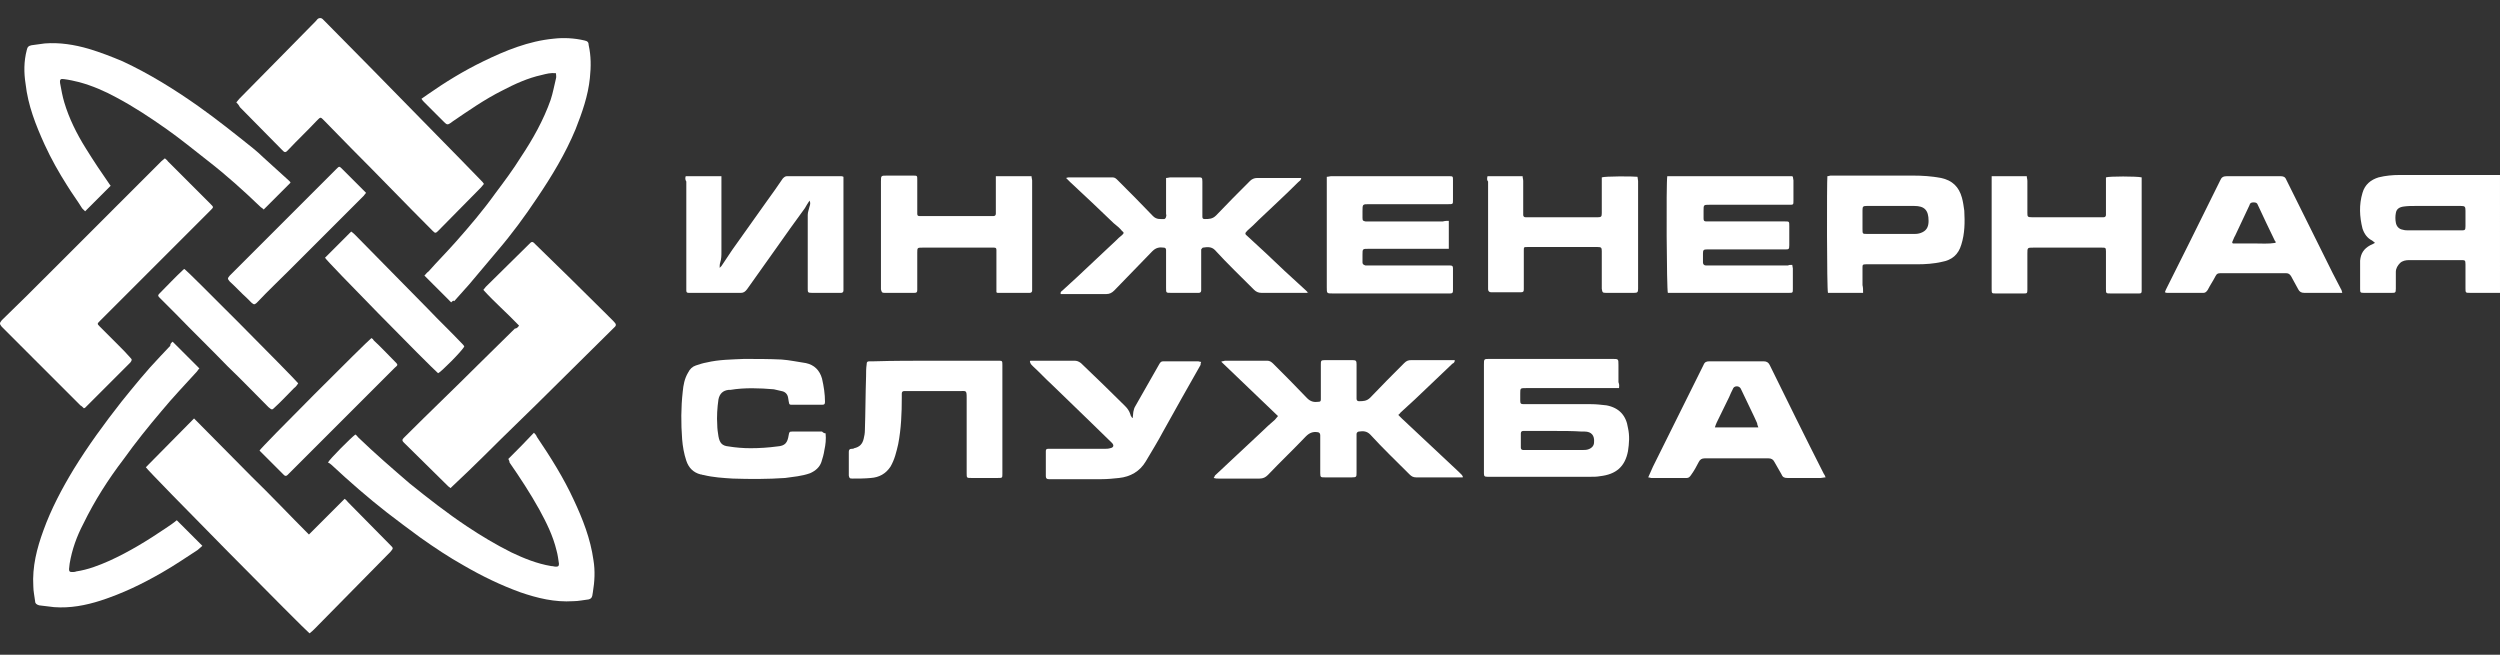 <svg version="1.1" id="Слой_1" xmlns="http://www.w3.org/2000/svg" xmlns:xlink="http://www.w3.org/1999/xlink" x="0px"
     y="0px"
     viewBox="0 0 420 110" style="enable-background:new 0 0 420 110;" xml:space="preserve">
<rect x="0" y="0" width="420" height="110" fill="#333333" stroke="none"/>
<style type="text/css">
	.st0{fill:#FFFFFF;}
</style>
    <path class="st0" d="M420,49.2c-0.9,0-1.7,0-2.6,0c-0.8,0-1.6,0-2.4,0c-0.8,0-0.8,0-0.8-0.8c0-1.2,0-2.3,0-3.5c0-0.2,0-0.3,0-0.5
	c0-0.7-0.1-0.7-0.7-0.7c-0.9,0-1.8,0-2.7,0c-2,0-4.1,0-6.1,0c-0.5,0-1.1,0.1-1.5,0.5c-0.4,0.4-0.7,0.9-0.7,1.5c0,0.9,0,1.8,0,2.8
	c0,0.7-0.1,0.7-0.7,0.7c-1.6,0-3.1,0-4.7,0c-0.6,0-0.6-0.1-0.6-0.7c0-1.4,0-2.8,0-4.2c0-0.2,0-0.4,0-0.5c0.1-1.2,0.6-2,1.7-2.6
	c0.2-0.1,0.5-0.2,0.8-0.4c-0.2-0.2-0.4-0.3-0.5-0.4c-0.8-0.4-1.3-1.1-1.6-2c-0.5-2-0.6-4,0-6c0.4-1.4,1.4-2.2,2.7-2.6
	c1.2-0.3,2.4-0.4,3.5-0.4c5.5,0,10.9,0,16.4,0c0.2,0,0.3,0,0.5,0C420,36.1,420,42.6,420,49.2z M408.8,34.6c-1,0-2,0-3,0
	c-0.7,0-1.3,0-2,0.1c-0.7,0.1-1.2,0.4-1.3,1.1c-0.1,0.5-0.1,1.1,0,1.6c0.1,0.6,0.5,1.1,1.2,1.2c0.3,0.1,0.7,0.1,1,0.1
	c2,0,3.9,0,5.9,0c0.9,0,1.8,0,2.8,0c0.7,0,0.8,0,0.8-0.7c0-0.9,0-1.7,0-2.6c0-0.7-0.1-0.8-0.8-0.8C411.9,34.6,410.4,34.6,408.8,34.6
	z"/>
    <path class="st0" d="M14.1,68.6c-0.2-0.2-0.4-0.4-0.6-0.5c-4.3-4.3-8.7-8.7-13-13c-0.1-0.1-0.2-0.2-0.2-0.2c-0.4-0.5-0.4-0.6,0-1.1
	C3,51.2,5.6,48.6,8.2,46c5.1-5.1,10.1-10.1,15.2-15.2c1.2-1.2,2.5-2.5,3.7-3.7c0.2-0.2,0.4-0.3,0.6-0.5c0.2,0.2,0.4,0.3,0.5,0.5
	c2.4,2.4,4.8,4.8,7.2,7.2c0.5,0.5,0.5,0.5,0,1c-3.3,3.3-6.7,6.7-10,10c-2.8,2.8-5.6,5.6-8.5,8.5c0,0-0.1,0.1-0.1,0.1
	c-0.5,0.5-0.5,0.5,0,1c1,1,2.1,2.1,3.1,3.1c0.7,0.7,1.4,1.4,2,2.1c0.3,0.3,0.3,0.4,0,0.8c-2.6,2.6-5.1,5.1-7.7,7.7
	C14.3,68.5,14.2,68.5,14.1,68.6z"/>
    <path class="st0" d="M87.2,54.7c-2-2.1-4.1-3.9-6-6c0.2-0.2,0.3-0.4,0.4-0.5c2.4-2.4,4.9-4.8,7.3-7.2c0.1-0.1,0.2-0.2,0.2-0.2
	c0.2-0.2,0.4-0.2,0.6,0c0.1,0.1,0.2,0.2,0.2,0.2c3.9,3.8,7.8,7.6,11.6,11.4c0.5,0.5,1.1,1.1,1.6,1.6c0.5,0.5,0.5,0.7-0.1,1.2
	c-3.3,3.3-6.6,6.5-9.9,9.8c-3.9,3.9-7.9,7.7-11.8,11.6c-1.7,1.7-3.5,3.4-5.3,5.1c-0.1,0.1-0.2,0.2-0.3,0.3c-0.1-0.1-0.3-0.2-0.4-0.3
	c-2.4-2.4-4.9-4.8-7.3-7.2c-0.1-0.1-0.2-0.2-0.2-0.2c-0.2-0.2-0.3-0.4,0-0.7c0.1-0.1,0.2-0.2,0.3-0.3c4-4,8.1-7.9,12.1-11.9
	c2.1-2.1,4.2-4.1,6.3-6.2C86.8,55.2,87,55,87.2,54.7z"/>
    <path class="st0" d="M39.7,17.2c0.2-0.2,0.3-0.4,0.5-0.6c2.3-2.3,4.6-4.7,6.9-7c2-2,4-4.1,6-6.1c0.1-0.1,0.2-0.3,0.4-0.4
	C53.7,3,54,3,54.2,3.2c0.1,0.1,0.2,0.2,0.4,0.4c2.6,2.6,5.1,5.2,7.7,7.8c5,5.1,10,10.2,15,15.3c1.2,1.2,2.4,2.5,3.6,3.7
	c0.1,0.1,0.3,0.3,0.4,0.5c-0.2,0.2-0.3,0.4-0.5,0.6c-2.4,2.4-4.8,4.9-7.2,7.3c-0.4,0.4-0.5,0.4-0.9,0c-4.6-4.6-9.1-9.3-13.7-13.9
	c-1.5-1.5-3-3.1-4.5-4.6c-0.1-0.1-0.2-0.2-0.3-0.3c-0.3-0.3-0.4-0.3-0.7,0c-0.1,0.1-0.3,0.3-0.4,0.4c-1.5,1.6-3.1,3.1-4.6,4.7
	c-0.1,0.1-0.2,0.2-0.3,0.3c-0.2,0.2-0.4,0.2-0.6,0c-0.1-0.1-0.2-0.2-0.2-0.2c-2.4-2.4-4.7-4.8-7.1-7.2
	C40.1,17.6,39.9,17.4,39.7,17.2z"/>
    <path class="st0" d="M51.9,89.8c2-2,4-4,6-6c0.2,0.2,0.4,0.3,0.5,0.5c2.4,2.4,4.8,4.9,7.2,7.3c0.5,0.5,0.5,0.5,0,1.1
	c-4.2,4.3-8.5,8.6-12.7,12.9c-0.3,0.3-0.6,0.6-0.9,0.8c-0.6-0.4-27-27.1-27.5-27.9c2.7-2.7,5.3-5.4,8.1-8.2c3.3,3.3,6.5,6.6,9.7,9.8
	C45.5,83.2,48.6,86.5,51.9,89.8z"/>
    <path class="st0" d="M245.7,80.2c-0.2,0-0.4,0-0.6,0c-2.4,0-4.8,0-7.2,0c-0.5,0-0.8-0.2-1.1-0.5c-2.2-2.2-4.5-4.4-6.6-6.7
	c-0.6-0.6-1.2-0.6-1.9-0.5c-0.2,0-0.4,0.2-0.4,0.4c0,0.2,0,0.4,0,0.6c0,2,0,4,0,5.9c0,0.7,0,0.8-0.8,0.8c-1.5,0-3,0-4.5,0
	c-0.7,0-0.8,0-0.8-0.7c0-2,0-4,0-5.9c0-0.2,0-0.4,0-0.5c0-0.3-0.2-0.5-0.5-0.5c-0.7-0.1-1.3,0.1-1.9,0.7c-2.1,2.2-4.3,4.3-6.4,6.5
	c-0.4,0.4-0.8,0.6-1.4,0.6c-2.3,0-4.6,0-6.9,0c-0.3,0-0.5,0-0.8-0.1c0.1-0.2,0.2-0.3,0.2-0.4c2.6-2.4,5.1-4.8,7.7-7.2
	c0.8-0.8,1.6-1.5,2.4-2.2c0.2-0.2,0.3-0.4,0.5-0.6c-3.2-3.1-6.4-6.1-9.5-9.1c0,0,0-0.1,0.1-0.1c0.2,0,0.4-0.1,0.5-0.1
	c2.4,0,4.7,0,7.1,0c0.4,0,0.7,0.2,1,0.5c1.9,1.9,3.8,3.8,5.7,5.8c0.6,0.6,1.2,0.7,1.9,0.6c0.3,0,0.4-0.1,0.4-0.4c0-0.2,0-0.4,0-0.6
	c0-1.7,0-3.4,0-5.2c0-0.7,0-0.8,0.7-0.8c1.5,0,3.1,0,4.6,0c0.6,0,0.7,0.1,0.7,0.7c0,1.7,0,3.5,0,5.2c0,0.2,0,0.4,0,0.6
	c0,0.3,0.2,0.4,0.4,0.4c0.7,0,1.3,0,1.9-0.6c1.9-2,3.8-3.9,5.7-5.8c0.4-0.4,0.7-0.5,1.2-0.5c2.2,0,4.4,0,6.6,0c0.2,0,0.5,0,0.7,0
	c0,0.4-0.2,0.5-0.4,0.6c-2.1,2-4.2,4-6.3,6c-0.8,0.7-1.6,1.5-2.4,2.2c-0.1,0.1-0.2,0.3-0.4,0.4c0.2,0.2,0.4,0.4,0.6,0.6
	c3.2,3,6.4,6,9.6,9c0.2,0.2,0.4,0.4,0.5,0.5C245.8,80.1,245.8,80.2,245.7,80.2z"/>
    <path class="st0" d="M219.6,49.2c-0.2,0-0.4,0-0.6,0c-2.4,0-4.7,0-7.1,0c-0.5,0-0.9-0.2-1.2-0.5c-2.2-2.2-4.5-4.4-6.6-6.7
	c-0.6-0.6-1.3-0.5-2-0.4c-0.1,0-0.2,0.2-0.3,0.3c0,0.2,0,0.3,0,0.5c0,2,0,3.9,0,5.9c0,0.2,0,0.4,0,0.5c0,0.3-0.2,0.4-0.4,0.4
	c-0.2,0-0.4,0-0.5,0c-1.4,0-2.8,0-4.2,0c-0.8,0-0.8,0-0.8-0.8c0-2,0-4,0-5.9c0-0.2,0-0.4,0-0.5c0-0.3-0.2-0.4-0.4-0.4
	c-0.7-0.1-1.3,0-1.9,0.6c-2.1,2.2-4.3,4.4-6.4,6.6c-0.4,0.4-0.8,0.6-1.3,0.6c-2.3,0-4.7,0-7,0c-0.2,0-0.5,0-0.7,0
	c-0.1-0.4,0.2-0.5,0.3-0.6c0.8-0.7,1.6-1.5,2.4-2.2c2.2-2.1,4.4-4.1,6.6-6.2c0.3-0.3,0.6-0.6,1-0.9c0.3-0.3,0.4-0.4,0-0.7
	c-0.4-0.5-0.9-0.9-1.4-1.3c-2.4-2.3-4.8-4.6-7.3-6.9c-0.2-0.2-0.4-0.4-0.7-0.7c0.3-0.1,0.4-0.1,0.5-0.1c2.4,0,4.8,0,7.3,0
	c0.4,0,0.6,0.2,0.9,0.5c2,2,4,4,5.9,6c0.6,0.6,1.2,0.5,1.9,0.5c0.1,0,0.3-0.2,0.3-0.4c0.1-0.2,0-0.3,0-0.5c0-1.7,0-3.4,0-5.2
	c0-0.3,0-0.5,0-0.8c0.3,0,0.5-0.1,0.7-0.1c1.6,0,3.1,0,4.7,0c0.6,0,0.7,0,0.7,0.7c0,1.8,0,3.6,0,5.4c0,0.2,0,0.4,0,0.5
	c0,0.3,0.1,0.4,0.4,0.4c0.7,0,1.3,0,1.9-0.6c1.9-2,3.8-3.9,5.7-5.8c0.3-0.3,0.7-0.5,1.2-0.5c2.2,0,4.5,0,6.7,0c0.2,0,0.4,0,0.7,0
	c0,0.4-0.3,0.5-0.5,0.7c-2.2,2.2-4.5,4.3-6.7,6.4c-0.6,0.6-1.2,1.2-1.8,1.7c-0.5,0.5-0.5,0.6,0,1c2.1,1.9,4.1,3.8,6.2,5.8
	c1.2,1.1,2.4,2.2,3.6,3.3c0.2,0.2,0.3,0.3,0.5,0.5C219.7,49.1,219.6,49.1,219.6,49.2z"/>
    <path class="st0" d="M75.8,50.8c-1.5-1.5-3-3-4.5-4.5c0.3-0.3,0.4-0.5,0.7-0.7c1.5-1.7,3.1-3.3,4.6-5c2.3-2.6,4.6-5.3,6.6-8.1
	c1.5-2,3-4,4.3-6.1c2-3,3.8-6.2,5-9.6c0.4-1.2,0.6-2.4,0.9-3.6c0.1-0.3,0-0.6,0-0.9c-0.9-0.1-1.6,0.1-2.4,0.3
	c-2.3,0.5-4.5,1.5-6.6,2.6c-3,1.5-5.7,3.4-8.5,5.3c0,0-0.1,0.1-0.1,0.1c-0.6,0.4-0.7,0.4-1.2-0.1c-1.1-1.1-2.2-2.2-3.3-3.3
	c-0.2-0.2-0.3-0.3-0.5-0.6c0.4-0.3,0.7-0.5,1-0.7c3-2.1,6.1-4,9.4-5.6c3.7-1.8,7.6-3.4,11.8-3.8c1.7-0.2,3.5-0.1,5.2,0.3
	c0.5,0.1,0.7,0.3,0.7,0.8c0.4,1.8,0.4,3.6,0.2,5.5c-0.3,3-1.3,5.8-2.4,8.6c-1.7,4.1-4,7.9-6.5,11.6c-2,3-4.2,6-6.6,8.8
	c-1.6,1.9-3.2,3.8-4.8,5.7c-0.8,0.9-1.7,1.9-2.5,2.8C76.2,50.4,76,50.6,75.8,50.8z"/>
    <path class="st0" d="M85.4,77.1c1.5-1.5,2.9-2.9,4.3-4.4c0.2,0.2,0.4,0.4,0.5,0.7c2.3,3.4,4.5,6.9,6.2,10.6
	c1.5,3.2,2.8,6.5,3.3,10.1c0.3,1.8,0.2,3.6-0.1,5.4c0,0.2-0.1,0.4-0.1,0.6c-0.1,0.4-0.3,0.5-0.6,0.6c-0.9,0.1-1.7,0.3-2.6,0.3
	c-3.1,0.2-6-0.5-8.9-1.5c-3.3-1.2-6.4-2.7-9.5-4.5c-2.5-1.4-4.9-3-7.3-4.7c-1.9-1.4-3.8-2.8-5.6-4.2c-3.2-2.5-6.3-5.2-9.3-8
	c-0.2-0.2-0.4-0.3-0.6-0.4c0.3-0.6,3.9-4.2,4.6-4.7c0.2,0.1,0.3,0.3,0.5,0.5c2.8,2.7,5.7,5.2,8.6,7.7c3.1,2.5,6.3,5,9.6,7.2
	c2.4,1.6,4.9,3.1,7.5,4.4c2.1,1,4.3,1.9,6.7,2.3c0.3,0,0.5,0.1,0.8,0.1c0.4,0,0.5-0.1,0.5-0.5c-0.1-0.7-0.2-1.5-0.4-2.2
	c-0.6-2.5-1.7-4.7-2.9-6.9c-1.5-2.7-3.2-5.3-5-7.9C85.6,77.5,85.5,77.3,85.4,77.1z"/>
    <path class="st0" d="M29,57.4c1.5,1.5,3,3,4.5,4.5c-0.1,0.1-0.3,0.3-0.4,0.5c-2,2.2-4.1,4.4-6,6.7c-2.2,2.6-4.3,5.2-6.3,8
	c-2.6,3.4-4.9,7-6.8,10.9c-1.1,2.1-1.9,4.3-2.3,6.7c0,0.3-0.1,0.6-0.1,0.9c0,0.4,0.1,0.5,0.5,0.5c0.2,0,0.5,0,0.7-0.1
	c2-0.3,3.8-1,5.6-1.8c3.3-1.5,6.4-3.4,9.5-5.5c0.6-0.4,1.2-0.8,1.8-1.3c1.4,1.4,2.9,2.9,4.3,4.3c-0.3,0.3-0.6,0.5-0.8,0.7
	c-2,1.3-3.9,2.6-6,3.8c-3.3,1.9-6.6,3.5-10.3,4.7c-2.5,0.8-5.1,1.3-7.8,1.1c-0.8-0.1-1.7-0.2-2.5-0.3c-0.4-0.1-0.7-0.3-0.7-0.7
	c-0.1-0.8-0.3-1.7-0.3-2.5c-0.2-3.3,0.6-6.4,1.7-9.4c1.3-3.6,3.1-7,5.1-10.3c2.4-3.9,5.1-7.6,8-11.3c2.1-2.6,4.2-5.2,6.5-7.6
	c0.6-0.6,1.1-1.2,1.7-1.8C28.6,57.7,28.8,57.6,29,57.4z"/>
    <path class="st0" d="M18.6,31.2c-1.4,1.4-2.8,2.8-4.3,4.3c-0.1-0.1-0.3-0.3-0.5-0.5c-0.8-1.3-1.7-2.5-2.5-3.8
	c-1.4-2.2-2.7-4.5-3.8-6.9C6,21,4.7,17.7,4.3,14.1C4,12.2,4,10.3,4.5,8.4c0.1-0.5,0.3-0.7,0.8-0.8c0.7-0.1,1.4-0.2,2.2-0.3
	c2.5-0.2,5,0.2,7.4,0.9c2,0.6,3.8,1.3,5.7,2.1c4.5,2.1,8.7,4.7,12.8,7.6c3.1,2.2,6.1,4.6,9.1,7c0.6,0.5,1.2,1,1.8,1.6
	c1.4,1.3,2.9,2.6,4.3,3.9c0.1,0.1,0.2,0.2,0.2,0.3c-1.5,1.5-3,3-4.5,4.5c-0.1-0.1-0.3-0.3-0.5-0.4c-2.8-2.7-5.8-5.4-8.9-7.8
	c-2.3-1.8-4.5-3.6-6.9-5.3c-2.7-1.9-5.4-3.7-8.4-5.3c-2-1.1-4.1-2-6.3-2.6c-0.8-0.2-1.7-0.4-2.5-0.5c-0.6-0.1-0.8,0-0.7,0.7
	c0.2,1.1,0.4,2.2,0.7,3.2c0.8,2.7,2.1,5.3,3.6,7.7c1.3,2.1,2.7,4.2,4.1,6.2C18.5,31.1,18.6,31.2,18.6,31.2z"/>
    <path class="st0" d="M272,65.2c-0.3,0-0.6,0-0.9,0c-4.9,0-9.8,0-14.7,0c-1,0-1,0-1,0.9c0,0.4,0,0.8,0,1.2c0,0.5,0.1,0.6,0.6,0.6
	c0.2,0,0.4,0,0.5,0c3.6,0,7.2,0,10.8,0c0.9,0,1.7,0.1,2.6,0.2c2.1,0.4,3.3,1.7,3.6,3.8c0.3,1.3,0.2,2.6,0,3.9
	c-0.5,2.6-2,3.9-4.7,4.2c-0.5,0.1-1.1,0.1-1.6,0.1c-5.7,0-11.3,0-17,0c-0.1,0-0.2,0-0.3,0c-0.5,0-0.6-0.1-0.6-0.6c0-0.1,0-0.3,0-0.4
	c0-5.9,0-11.9,0-17.8c0-1,0-1,0.9-1c6.9,0,13.8,0,20.7,0c1,0,1,0,1,1c0,1,0,1.9,0,2.9C272.1,64.7,272,64.9,272,65.2z M261.2,72.4
	c-1.6,0-3.2,0-4.8,0c-0.2,0-0.4,0-0.5,0c-0.2,0-0.4,0.1-0.4,0.4c0,0.8,0,1.6,0,2.4c0,0.2,0.1,0.4,0.4,0.4c0.1,0,0.3,0,0.4,0
	c3.2,0,6.3,0,9.5,0c0.3,0,0.7,0,1-0.1c0.6-0.2,1-0.6,1-1.2c0.1-1.1-0.4-1.8-1.6-1.8c-0.2,0-0.4,0-0.5,0
	C264.2,72.4,262.7,72.4,261.2,72.4z"/>
    <path class="st0" d="M115.2,29.6c2,0,4,0,6,0c0,0.4,0,0.7,0,0.9c0,3.9,0,7.8,0,11.8c0,0.6,0,1.2-0.2,1.8c-0.1,0.3-0.1,0.6-0.1,0.9
	c0.1-0.1,0.2-0.2,0.3-0.3c0.6-0.9,1.2-1.8,1.8-2.7c2-2.8,4-5.6,5.9-8.3c0.9-1.2,1.7-2.4,2.6-3.7c0.2-0.2,0.4-0.4,0.7-0.4
	c3,0,6.1,0,9.1,0c0.1,0,0.2,0,0.4,0.1c0,0.2,0,0.5,0,0.7c0,6,0,12,0,18c0,0.1,0,0.3,0,0.4c0,0.3-0.2,0.4-0.4,0.4c-0.3,0-0.6,0-0.9,0
	c-1.3,0-2.7,0-4,0c-0.7,0-0.7-0.1-0.7-0.7c0-4.1,0-8.3,0-12.4c0-0.5,0.2-0.9,0.3-1.4c0.1-0.3,0.2-0.6,0-1c-0.3,0.5-0.6,0.9-0.8,1.3
	c-1.6,2.2-3.2,4.4-4.8,6.7c-1.6,2.3-3.3,4.6-4.9,6.9c-0.3,0.4-0.6,0.6-1,0.6c-2.8,0-5.7,0-8.5,0c-0.1,0-0.2,0-0.3,0
	c-0.3,0-0.4-0.1-0.4-0.4c0-0.2,0-0.4,0-0.5c0-5.9,0-11.9,0-17.8C115.1,30.2,115.1,29.9,115.2,29.6z"/>
    <path class="st0" d="M243.4,37.1c0,1.6,0,3.1,0,4.7c-0.3,0-0.6,0-0.9,0c-4.2,0-8.4,0-12.6,0c-1,0-1,0-1,1c0,0.4,0,0.8,0,1.3
	c0,0.3,0.2,0.4,0.5,0.5c0.2,0,0.4,0,0.6,0c4.4,0,8.7,0,13.1,0c0.2,0,0.4,0,0.5,0c0.4,0,0.5,0.1,0.5,0.5c0,1.2,0,2.5,0,3.7
	c0,0.4-0.1,0.5-0.5,0.5c-0.2,0-0.3,0-0.5,0c-6.4,0-12.8,0-19.2,0c-1,0-1,0-1-1c0-5.9,0-11.8,0-17.7c0-0.3,0-0.6,0-0.9
	c0.3,0,0.5-0.1,0.7-0.1c6.6,0,13.2,0,19.8,0c0.7,0,0.7,0,0.7,0.7c0,1.1,0,2.2,0,3.3c0,0.7,0,0.7-0.8,0.7c-4.4,0-8.9,0-13.3,0
	c-1.1,0-1.1,0-1.1,1.2c0,0.4,0,0.7,0,1.1c0,0.5,0.1,0.5,0.5,0.6c0.2,0,0.4,0,0.6,0c4.1,0,8.2,0,12.4,0
	C242.8,37.1,243.1,37.1,243.4,37.1z"/>
    <path class="st0" d="M301.1,44.5c0,0.2,0.1,0.4,0.1,0.6c0,1.1,0,2.2,0,3.4c0,0.7,0,0.7-0.7,0.7c-3.2,0-6.3,0-9.5,0
	c-3.3,0-6.7,0-10,0c-0.3,0-0.6,0-0.8,0c-0.2-0.5-0.3-18.3-0.1-19.6c0,0,0,0,0,0c0,0,0,0,0.1,0c0.2,0,0.3,0,0.5,0
	c6.8,0,13.5,0,20.3,0c0.1,0,0.1,0,0.2,0.1c0,0.2,0.1,0.4,0.1,0.6c0,1.1,0,2.2,0,3.4c0,0.7,0,0.7-0.7,0.7c-4.5,0-8.9,0-13.4,0
	c-1,0-1,0-1,1c0,0.4,0,0.8,0,1.3c0,0.4,0.1,0.5,0.5,0.5c0.2,0,0.4,0,0.6,0c4.1,0,8.2,0,12.3,0c0.1,0,0.2,0,0.3,0
	c0.7,0,0.7,0,0.7,0.8c0,1.1,0,2.2,0,3.2c0,0.7-0.1,0.7-0.7,0.7c-3.3,0-6.6,0-9.9,0c-1.1,0-2.1,0-3.2,0c-0.6,0-0.7,0.1-0.7,0.7
	c0,0.5,0,1,0,1.5c0,0.3,0.2,0.5,0.5,0.5c0.2,0,0.4,0,0.6,0c4.4,0,8.8,0,13.2,0C300.5,44.5,300.8,44.5,301.1,44.5z"/>
    <path class="st0" d="M306.7,80.2c-0.3,0-0.6,0.1-0.8,0.1c-1.9,0-3.7,0-5.6,0c-0.5,0-0.8-0.1-1-0.6c-0.4-0.7-0.8-1.4-1.2-2.1
	c-0.2-0.4-0.5-0.6-1-0.6c-3.6,0-7.1,0-10.7,0c-0.5,0-0.8,0.2-1,0.6c-0.4,0.8-0.8,1.5-1.3,2.2c-0.2,0.3-0.4,0.5-0.7,0.5c-2,0-4,0-6,0
	c-0.1,0-0.3-0.1-0.5-0.1c0.3-0.6,0.5-1.2,0.8-1.8c2.8-5.7,5.7-11.4,8.5-17.1c0.2-0.5,0.5-0.6,1-0.6c3,0,6,0,9.1,0
	c0.5,0,0.8,0.2,1,0.6c3,6.1,6,12.2,9.1,18.3C306.5,79.7,306.6,79.9,306.7,80.2z M295.4,71.8c-0.1-0.3-0.2-0.5-0.2-0.7
	c-0.2-0.4-0.3-0.7-0.5-1.1c-0.7-1.5-1.5-3.1-2.2-4.6c-0.1-0.3-0.4-0.5-0.7-0.5c-0.4,0-0.6,0.2-0.7,0.5c-0.2,0.4-0.4,0.8-0.6,1.3
	c-0.7,1.4-1.4,2.9-2.1,4.3c-0.1,0.2-0.2,0.5-0.3,0.8C290.6,71.8,292.9,71.8,295.4,71.8z"/>
    <path class="st0" d="M393.5,49.2c-0.3,0-0.5,0-0.8,0c-1.9,0-3.7,0-5.6,0c-0.5,0-0.8-0.2-1-0.6c-0.4-0.7-0.8-1.5-1.2-2.2
	c-0.2-0.3-0.4-0.5-0.8-0.5c-3.7,0-7.4,0-11.1,0c-0.4,0-0.6,0.1-0.8,0.5c-0.4,0.8-0.9,1.5-1.3,2.3c-0.2,0.3-0.4,0.5-0.7,0.5
	c-2,0-4.1,0-6.1,0c-0.1,0-0.2,0-0.4-0.1c0.1-0.3,0.2-0.5,0.3-0.7c1.3-2.6,2.6-5.2,3.9-7.8c1.7-3.4,3.4-6.9,5.1-10.3
	c0.2-0.5,0.5-0.7,1.1-0.7c3,0,6,0,9,0c0.5,0,0.8,0.1,1,0.6c2.6,5.2,5.2,10.5,7.8,15.7c0.5,0.9,0.9,1.8,1.4,2.7
	C393.4,48.7,393.4,48.9,393.5,49.2z M375,40.7c0,0.1,0.1,0.1,0.1,0.2c1.2,0,2.4,0,3.6,0c1.2,0,2.4,0.1,3.6-0.1c0-0.2,0-0.3-0.1-0.3
	c-1-2-1.9-4-2.9-6.1c-0.1-0.3-0.3-0.4-0.7-0.4c-0.4,0-0.6,0.1-0.7,0.5c-0.8,1.7-1.6,3.4-2.4,5.1C375.3,39.9,375.2,40.3,375,40.7z"/>
    <path class="st0" d="M138.7,72.8c0.1,1,0,1.9-0.2,2.8c-0.1,0.7-0.3,1.4-0.5,2c-0.3,0.9-1,1.5-1.9,1.9c-1.4,0.5-2.8,0.6-4.2,0.8
	c-2.9,0.2-5.9,0.2-8.8,0.1c-1.6-0.1-3.3-0.2-4.9-0.6c-0.2,0-0.3-0.1-0.5-0.1c-1.2-0.3-2-1.1-2.4-2.3c-0.4-1.2-0.6-2.4-0.7-3.6
	c-0.2-2.7-0.2-5.3,0.1-8c0.1-1.1,0.3-2.2,0.9-3.2c0.3-0.6,0.7-1,1.3-1.2c0.6-0.2,1.2-0.4,1.8-0.5c2.1-0.5,4.2-0.5,6.3-0.6
	c2.1,0,4.2,0,6.3,0.1c1.4,0.1,2.7,0.4,4.1,0.6c1.4,0.3,2.3,1.2,2.7,2.6c0.3,1.3,0.5,2.6,0.5,3.9c0,0.4-0.1,0.5-0.5,0.5
	c-0.6,0-1.2,0-1.9,0c-1,0-2,0-3,0c-0.6,0-0.6,0-0.7-0.6c0-0.2-0.1-0.4-0.1-0.6c-0.1-0.6-0.5-1-1.1-1.1c-0.4-0.1-0.9-0.2-1.3-0.3
	c-2.4-0.2-4.9-0.3-7.3,0.1c-0.1,0-0.2,0-0.3,0c-0.9,0.1-1.5,0.6-1.7,1.6c-0.2,1.4-0.3,2.9-0.2,4.3c0,0.6,0.1,1.3,0.2,1.9
	c0.2,1.1,0.6,1.6,1.7,1.7c1.2,0.2,2.5,0.3,3.7,0.3c1.5,0,3-0.1,4.5-0.3c1.3-0.1,1.7-0.6,1.9-1.9c0.1-0.5,0.1-0.6,0.6-0.6
	c1.7,0,3.3,0,5,0C138.3,72.7,138.5,72.8,138.7,72.8z"/>
    <path class="st0" d="M313,49.2c-2,0-4,0-5.9,0c-0.2-0.5-0.2-18.7-0.1-19.6c0.2,0,0.4-0.1,0.5-0.1c4.6,0,9.3,0,13.9,0
	c1.6,0,3.1,0.1,4.7,0.4c1.9,0.4,3,1.5,3.5,3.3c0.2,0.7,0.3,1.5,0.4,2.2c0.1,1.9,0.1,3.8-0.5,5.7c-0.5,1.7-1.6,2.6-3.3,2.9
	c-1.3,0.3-2.7,0.4-4.1,0.4c-2.7,0-5.4,0-8.1,0c-0.2,0-0.4,0-0.5,0c-0.6,0-0.6,0.1-0.6,0.6c0,1,0,1.9,0,2.9
	C313,48.3,313,48.7,313,49.2z M317.8,39.3c1.3,0,2.6,0,3.9,0c0.5,0,0.9-0.1,1.3-0.3c0.8-0.4,1-1.1,1-1.9c0-1.8-0.7-2.5-2.4-2.5
	c-2.7,0-5.3,0-8,0c-0.6,0-0.7,0.1-0.7,0.7c0,1.1,0,2.1,0,3.2c0,0.8,0,0.8,0.8,0.8C315.2,39.3,316.5,39.3,317.8,39.3z"/>
    <path class="st0" d="M334.6,29.6c2,0,3.9,0,5.9,0c0,0.3,0.1,0.5,0.1,0.8c0,1.8,0,3.5,0,5.3c0,0.7,0,0.8,0.8,0.8c3.9,0,7.7,0,11.6,0
	c0.1,0,0.3,0,0.4,0c0.3,0,0.4-0.2,0.4-0.4c0-0.2,0-0.4,0-0.5c0-1.7,0-3.3,0-5c0-0.3,0-0.5,0-0.8c0.5-0.2,5.2-0.2,6,0
	c0,0.2,0,0.5,0,0.7c0,6,0,12,0,18c0,0.1,0,0.3,0,0.4c0,0.3-0.1,0.4-0.4,0.4c-0.1,0-0.3,0-0.4,0c-1.5,0-3,0-4.4,0
	c-0.8,0-0.8,0-0.8-0.8c0-1.9,0-3.9,0-5.8c0-0.2,0-0.3,0-0.5c0-0.6-0.1-0.6-0.7-0.6c-0.1,0-0.2,0-0.3,0c-3.7,0-7.4,0-11.2,0
	c-1,0-1,0-1,1c0,1.9,0,3.7,0,5.6c0,0.2,0,0.3,0,0.5c0,0.6-0.1,0.6-0.6,0.6c0,0-0.1,0-0.1,0c-1.5,0-3,0-4.6,0c-0.7,0-0.7,0-0.7-0.8
	c0-6.1,0-12.1,0-18.2C334.6,30.1,334.6,29.9,334.6,29.6z"/>
    <path class="st0" d="M249.9,29.6c2,0,3.9,0,5.9,0c0,0.3,0.1,0.5,0.1,0.8c0,1.7,0,3.4,0,5.2c0,0.2,0,0.4,0,0.5c0,0.2,0.1,0.4,0.4,0.4
	c0.2,0,0.3,0,0.5,0c3.8,0,7.6,0,11.4,0c0.1,0,0.1,0,0.2,0c0.6,0,0.7-0.1,0.7-0.7c0-1.8,0-3.5,0-5.3c0-0.3,0-0.5,0-0.7
	c0.5-0.2,5.2-0.2,6-0.1c0,0.2,0.1,0.5,0.1,0.7c0,6,0,12,0,18c0,0,0,0.1,0,0.1c0,0.6-0.1,0.7-0.7,0.7c-1.2,0-2.4,0-3.6,0
	c-0.4,0-0.7,0-1.1,0c-0.6,0-0.6-0.1-0.7-0.7c0-1.1,0-2.3,0-3.4c0-1,0-1.9,0-2.9c0-0.6-0.1-0.7-0.7-0.7c-3.9,0-7.9,0-11.8,0
	c-0.6,0-0.6,0-0.6,0.6c0,2,0,4,0,6c0,0.2,0,0.4,0,0.5c0,0.4-0.1,0.5-0.5,0.5c-1.7,0-3.3,0-5,0c-0.3,0-0.5-0.2-0.5-0.5
	c0-0.2,0-0.4,0-0.5c0-5.9,0-11.8,0-17.6C249.8,30.3,249.8,30,249.9,29.6z"/>
    <path class="st0" d="M167.3,29.6c2,0,4,0,6,0c0,0.3,0.1,0.5,0.1,0.7c0,6,0,12.1,0,18.1c0,0.1,0,0.3,0,0.4c0,0.2-0.1,0.4-0.4,0.4
	c-1.8,0-3.6,0-5.4,0c0,0-0.1,0-0.2-0.1c0-0.2,0-0.5,0-0.7c0-2,0-4,0-5.9c0-0.2,0-0.3,0-0.5c0-0.3-0.1-0.4-0.4-0.4
	c-0.2,0-0.3,0-0.5,0c-3.8,0-7.6,0-11.4,0c0,0,0,0-0.1,0c-0.9,0-0.9,0-0.9,0.9c0,1.9,0,3.8,0,5.7c0,0.2,0,0.4,0,0.5
	c0,0.4-0.1,0.5-0.5,0.5c-1.7,0-3.3,0-5,0c-0.4,0-0.5-0.1-0.6-0.6c0-0.2,0-0.3,0-0.5c0-5.9,0-11.8,0-17.6c0-1,0-1,1-1
	c1.5,0,2.9,0,4.4,0c0.7,0,0.7,0,0.7,0.7c0,1.7,0,3.5,0,5.2c0,0.2,0,0.4,0,0.5c0,0.3,0.1,0.4,0.4,0.4c0.2,0,0.3,0,0.5,0
	c3.8,0,7.7,0,11.5,0c0.1,0,0.3,0,0.4,0c0.3,0,0.4-0.2,0.4-0.4c0-0.2,0-0.3,0-0.5c0-1.7,0-3.4,0-5.2C167.3,30.2,167.3,30,167.3,29.6z
	"/>
    <path class="st0" d="M157,60.6c3.4,0,6.8,0,10.2,0c0.2,0,0.3,0,0.5,0c0.7,0,0.7,0,0.7,0.8c0,6.1,0,12.2,0,18.2c0,0.7,0,0.7-0.8,0.7
	c-1.5,0-3,0-4.4,0c-0.8,0-0.8,0-0.8-0.8c0-4.2,0-8.5,0-12.7c0-1.3-0.1-1.1-1.2-1.1c-2.9,0-5.8,0-8.7,0c-0.2,0-0.4,0-0.6,0
	c-0.2,0-0.4,0.1-0.4,0.4c0,0.2,0,0.4,0,0.7c0,2.6-0.1,5.2-0.6,7.8c-0.3,1.3-0.6,2.6-1.3,3.8c-0.8,1.2-1.9,1.8-3.3,1.9
	c-1,0.1-2.1,0.1-3.1,0.1c-0.5,0-0.5-0.1-0.6-0.5c0-1.3,0-2.7,0-4c0-0.3,0.1-0.5,0.5-0.5c0.1,0,0.3,0,0.4-0.1
	c0.9-0.2,1.4-0.7,1.6-1.6c0.1-0.4,0.2-0.9,0.2-1.4c0.1-3,0.1-6.1,0.2-9.1c0-0.7,0-1.3,0.1-2c0-0.4,0.1-0.5,0.5-0.5
	c0.2,0,0.4,0,0.7,0C150.1,60.6,153.5,60.6,157,60.6z"/>
    <path class="st0" d="M173.1,60.6c0.2,0,0.4,0,0.6,0c2.3,0,4.5,0,6.8,0c0.4,0,0.7,0.1,1.1,0.4c2.5,2.4,5,4.8,7.4,7.2
	c0.4,0.4,0.7,0.8,0.9,1.4c0,0.2,0.2,0.4,0.3,0.6c0,0,0.1,0,0.1,0c0-0.3,0.1-0.7,0.1-1c0.1-0.3,0.1-0.6,0.3-0.9
	c1.4-2.4,2.7-4.8,4.1-7.2c0.2-0.3,0.3-0.4,0.7-0.4c1.9,0,3.8,0,5.8,0c0.1,0,0.3,0.1,0.5,0.1c-0.1,0.2-0.1,0.3-0.1,0.5
	c-2.1,3.7-4.2,7.4-6.3,11.2c-0.9,1.7-1.9,3.3-2.9,5c-1,1.7-2.6,2.6-4.5,2.8c-1,0.1-1.9,0.2-2.9,0.2c-2.8,0-5.6,0-8.4,0
	c-0.2,0-0.3,0-0.5,0c-0.3,0-0.5-0.1-0.5-0.5c0-1.4,0-2.8,0-4.2c0-0.3,0.1-0.4,0.4-0.4c0.2,0,0.4,0,0.6,0c2.9,0,5.9,0,8.8,0
	c0.3,0,0.7,0,1-0.1c0.6-0.1,0.7-0.5,0.3-0.9c-1.3-1.3-2.6-2.5-3.9-3.8c-2.1-2-4.1-4-6.2-6c-1.1-1-2.1-2.1-3.2-3.1
	c-0.2-0.2-0.3-0.3-0.4-0.5C173,60.7,173,60.7,173.1,60.6z"/>
    <path class="st0" d="M31,45.2c0.5,0.3,18.1,18,19.1,19.2c-0.2,0.3-0.4,0.6-0.7,0.8c-1.1,1.1-2.1,2.2-3.2,3.2c-0.5,0.5-0.5,0.5-1.1,0
	c-2.3-2.3-4.5-4.6-6.8-6.8c-2.9-3-5.9-5.9-8.8-8.9c-0.9-0.9-1.8-1.8-2.7-2.7c-0.3-0.3-0.3-0.4,0-0.7c1.3-1.3,2.6-2.7,4-4
	C30.8,45.3,30.9,45.2,31,45.2z"/>
    <path class="st0" d="M73.6,62.7c-1.5-1.3-18.7-18.8-19-19.4c1.4-1.4,2.9-2.9,4.4-4.4c0.3,0.2,0.5,0.4,0.7,0.6
	c4.1,4.2,8.2,8.3,12.3,12.5c1.8,1.9,3.7,3.7,5.5,5.6c0.2,0.2,0.4,0.4,0.5,0.6C77.7,58.9,74,62.6,73.6,62.7z"/>
    <path class="st0" d="M61.5,32.4c-0.2,0.2-0.3,0.4-0.4,0.5c-1.3,1.3-2.6,2.6-4,4c-2.8,2.8-5.7,5.7-8.5,8.5c-1.8,1.8-3.6,3.5-5.3,5.3
	c-0.1,0.1-0.2,0.2-0.2,0.2c-0.4,0.3-0.4,0.3-0.8,0c-0.3-0.3-0.5-0.5-0.8-0.8c-1-0.9-1.9-1.9-2.9-2.8c-0.4-0.5-0.4-0.5,0-1
	c6-6,12-12,17.9-17.9c0.5-0.5,0.5-0.5,1,0c1.2,1.2,2.3,2.3,3.5,3.5C61.2,32.1,61.3,32.2,61.5,32.4z"/>
    <path class="st0" d="M62.4,56.8c0.2,0.1,0.3,0.2,0.4,0.4c1.2,1.1,2.3,2.3,3.5,3.5c0.6,0.6,0.6,0.6,0,1.1
	c-5.9,5.9-11.9,11.9-17.8,17.8c-0.1,0.1-0.2,0.2-0.2,0.2c-0.2,0.2-0.4,0.2-0.6,0c-0.1-0.1-0.2-0.2-0.2-0.2c-1.2-1.2-2.3-2.3-3.5-3.5
	c-0.1-0.1-0.3-0.3-0.4-0.4C43.8,75.2,61.7,57.3,62.4,56.8z"/>
</svg>
